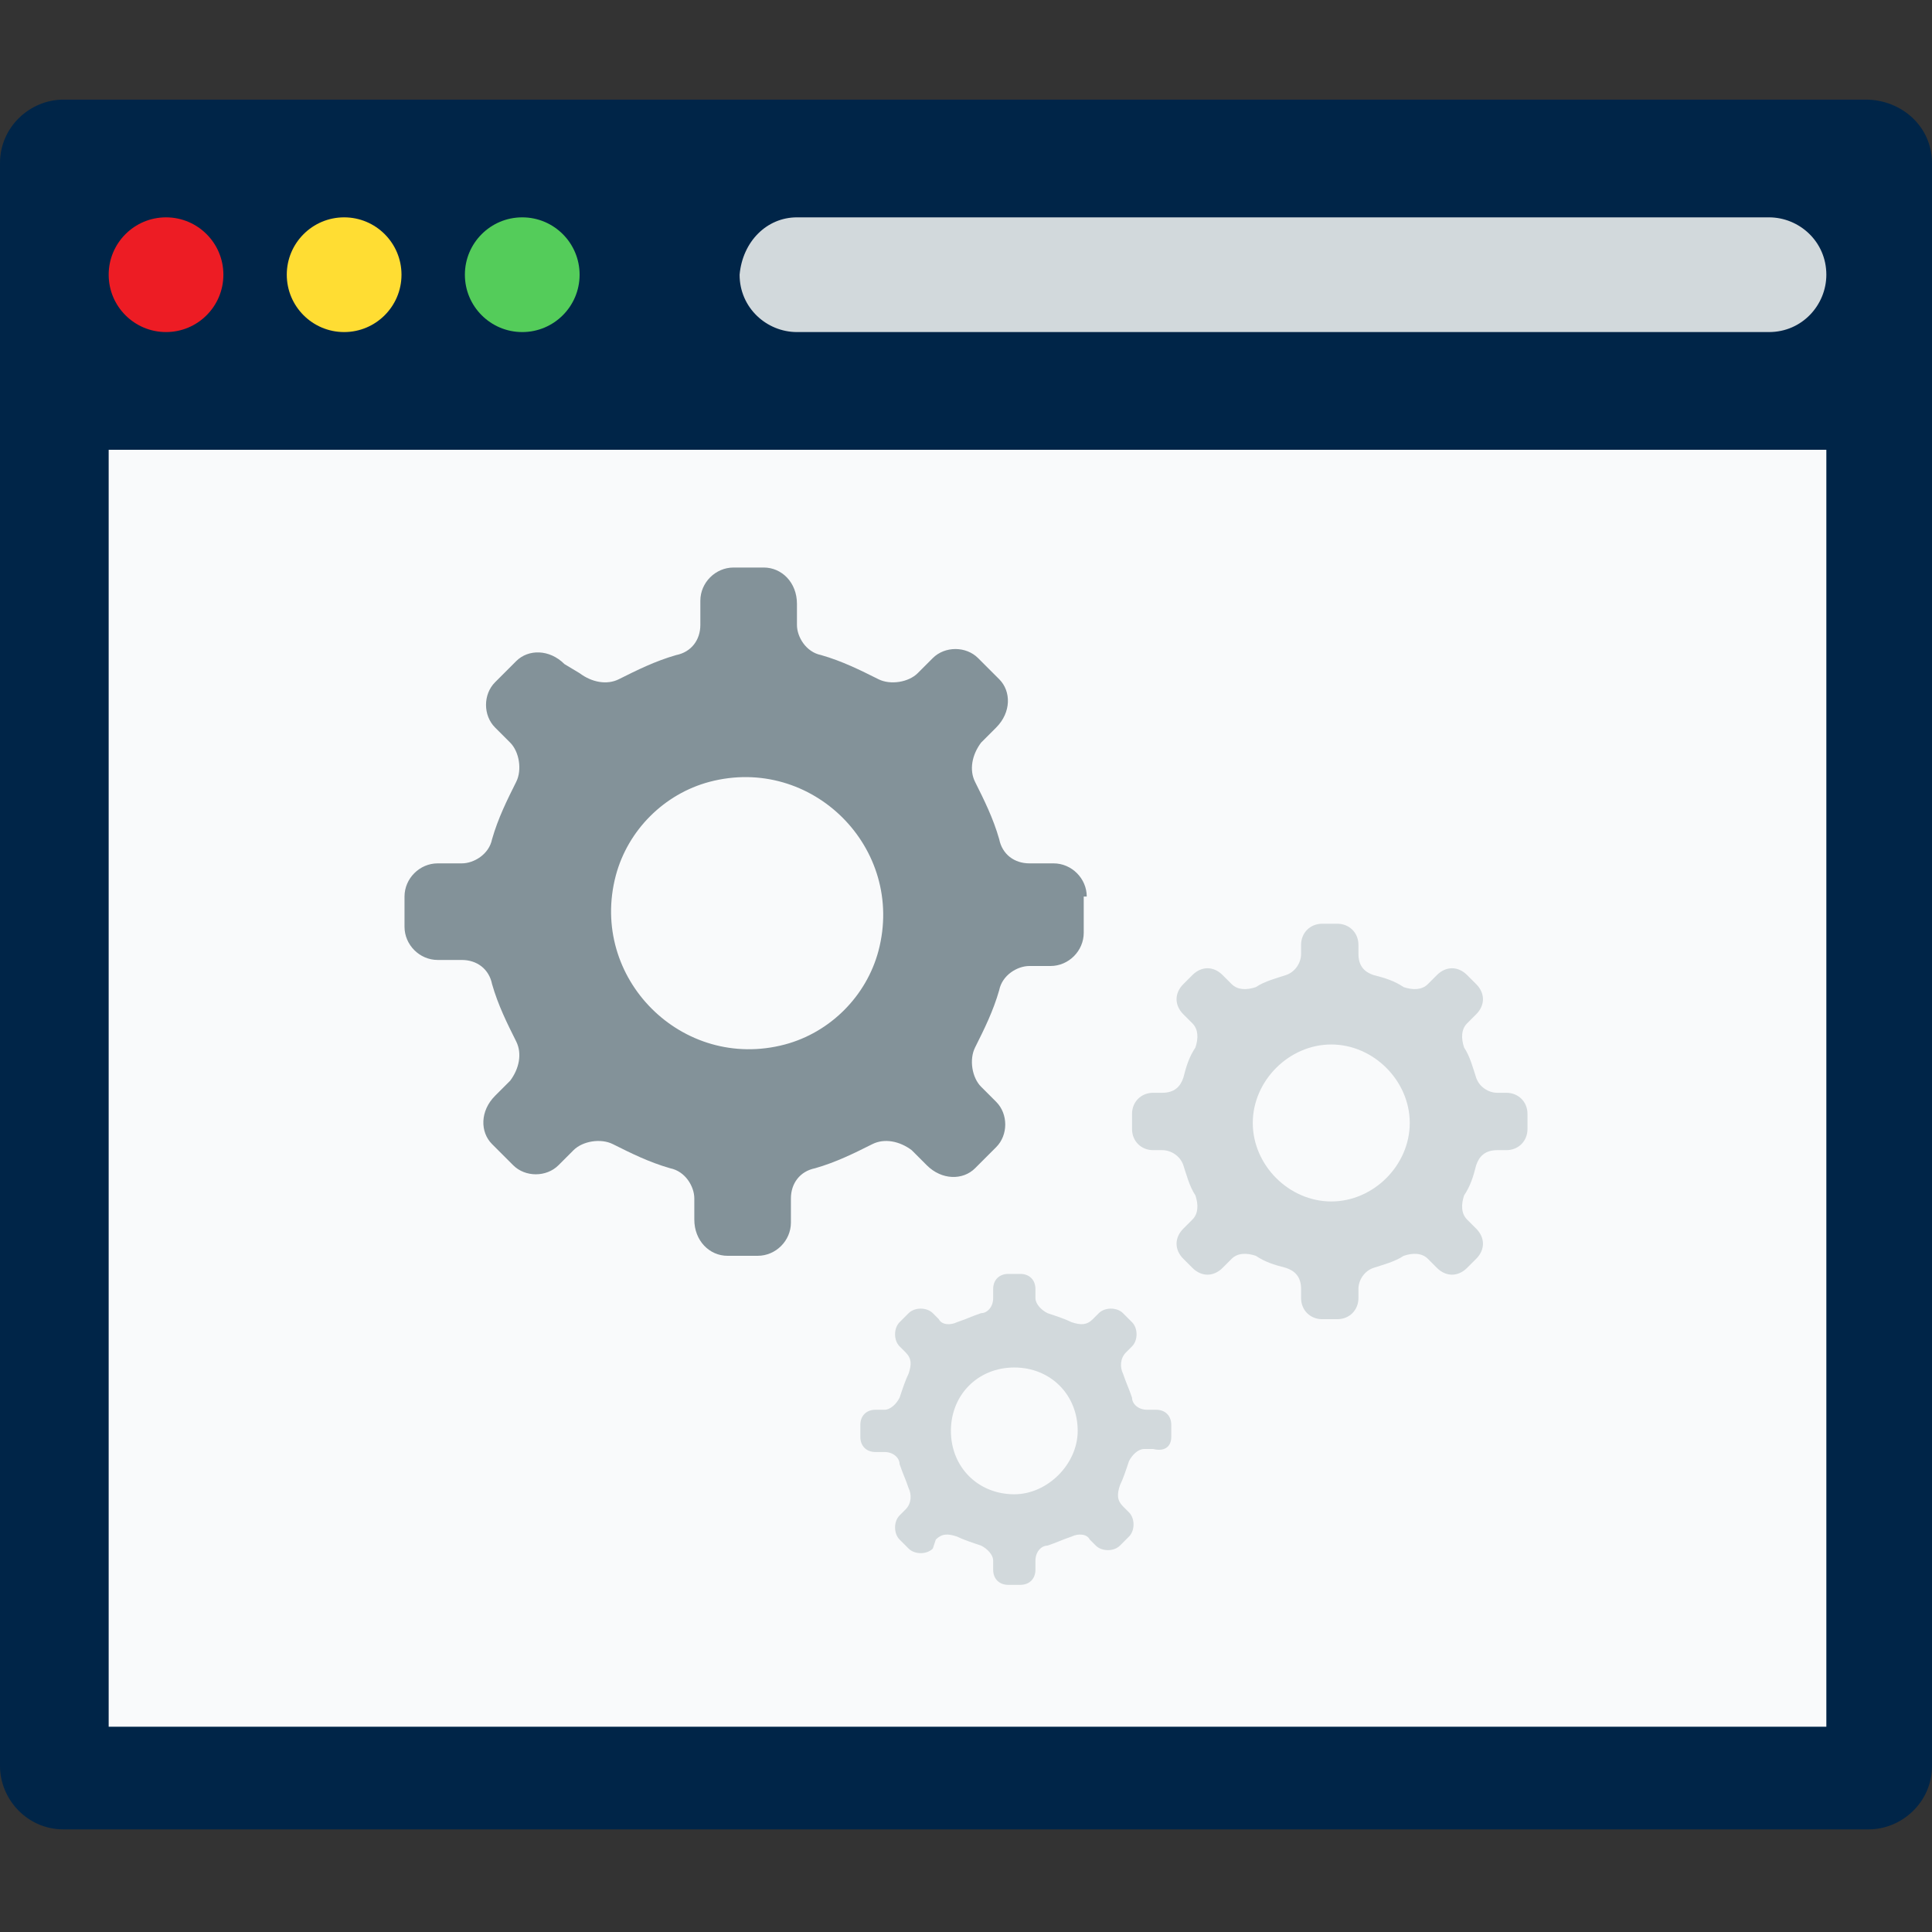 <svg width="64" height="64" viewBox="0 0 64 64" fill="none" xmlns="http://www.w3.org/2000/svg">
<rect x="0" y="0" width="64" height="64" fill="#333333" stroke="none"/>
<g id="enterprise-software-development-expertise_scm-development">
<g id="Group">
<path id="Vector" d="M64 5.4V58.5C64 59.7 63 60.6 61.9 60.6H2.1C0.9 60.6 0 59.6 0 58.5V5.4C0 4.2 1 3.3 2.1 3.3H61.8C63 3.3 64 4.2 64 5.4Z" fill="#002548"/>
<path id="Vector_2" d="M3.6 14.9H60.5V57.2H3.6V14.9Z" fill="#F9FAFB"/>
<path id="Vector_3" d="M5.5 11C6.549 11 7.4 10.149 7.4 9.1C7.4 8.051 6.549 7.2 5.5 7.2C4.45 7.2 3.6 8.051 3.6 9.1C3.6 10.149 4.45 11 5.5 11Z" fill="#ED1C24"/>
<path id="Vector_4" d="M11.4 11C12.449 11 13.3 10.149 13.3 9.1C13.3 8.051 12.449 7.2 11.4 7.2C10.351 7.2 9.5 8.051 9.5 9.1C9.5 10.149 10.351 11 11.4 11Z" fill="#FFDD33"/>
<path id="Vector_5" d="M17.3 11C18.35 11 19.2 10.149 19.2 9.1C19.2 8.051 18.35 7.2 17.3 7.2C16.251 7.2 15.4 8.051 15.4 9.1C15.4 10.149 16.251 11 17.3 11Z" fill="#54CC5A"/>
<path id="Vector_6" d="M26.4 7.2H58.6C59.6 7.2 60.5 8 60.5 9.1C60.5 10.1 59.7 11 58.6 11H26.4C25.4 11 24.5 10.2 24.5 9.1C24.6 8 25.4 7.2 26.4 7.2Z" fill="#D2D9DC"/>
<g id="Group_2">
<g id="Group_3">
<path id="Vector_7" d="M36 29.7C36 29.1 35.5 28.6 34.9 28.6H34.1C33.6 28.6 33.2 28.3 33.1 27.8C32.9 27.1 32.6 26.5 32.3 25.9C32.1 25.5 32.2 25 32.5 24.6L33 24.1C33.5 23.6 33.5 22.9 33.1 22.5L32.4 21.8C32 21.4 31.3 21.4 30.9 21.8L30.4 22.3C30.1 22.6 29.5 22.7 29.1 22.5C28.5 22.2 27.9 21.9 27.2 21.7C26.7 21.6 26.4 21.1 26.4 20.7V20C26.4 19.3 25.9 18.8 25.3 18.8H24.3C23.7 18.8 23.2 19.3 23.2 19.9V20.7C23.2 21.2 22.9 21.6 22.4 21.7C21.7 21.9 21.1 22.2 20.5 22.5C20.1 22.7 19.6 22.6 19.2 22.3L18.7 22C18.2 21.5 17.5 21.5 17.1 21.9L16.4 22.6C16 23 16 23.7 16.4 24.1L16.9 24.6C17.2 24.9 17.3 25.5 17.1 25.9C16.8 26.5 16.5 27.1 16.3 27.8C16.2 28.3 15.7 28.6 15.3 28.6H14.5C13.9 28.6 13.4 29.1 13.4 29.7V30.7C13.4 31.3 13.9 31.8 14.5 31.8H15.3C15.8 31.8 16.2 32.1 16.3 32.6C16.5 33.3 16.8 33.9 17.1 34.5C17.3 34.9 17.2 35.4 16.9 35.8L16.4 36.3C15.9 36.8 15.9 37.5 16.3 37.9L17 38.6C17.4 39 18.1 39 18.5 38.6L19 38.1C19.3 37.8 19.9 37.7 20.3 37.9C20.9 38.2 21.5 38.5 22.2 38.7C22.7 38.8 23 39.3 23 39.7V40.4C23 41.1 23.5 41.6 24.1 41.6H25.1C25.7 41.6 26.2 41.1 26.2 40.5V39.7C26.2 39.2 26.5 38.8 27 38.7C27.7 38.5 28.3 38.2 28.9 37.9C29.3 37.7 29.8 37.8 30.2 38.1L30.7 38.6C31.2 39.1 31.9 39.1 32.3 38.7L33 38C33.4 37.6 33.4 36.9 33 36.5L32.5 36C32.2 35.7 32.1 35.1 32.3 34.7C32.6 34.1 32.9 33.5 33.1 32.8C33.2 32.3 33.7 32 34.1 32H34.8C35.4 32 35.9 31.5 35.9 30.9V29.7H36ZM26 34.6C22.6 35.5 19.5 32.4 20.4 29C20.8 27.5 22 26.3 23.5 25.9C26.9 25 30 28.1 29.1 31.5C28.7 33 27.5 34.2 26 34.6Z" fill="#839299"/>
</g>
</g>
<g id="Group_4">
<g id="Group_5">
<path id="Vector_8" d="M50.6 37.4V36.9C50.6 36.5 50.3 36.2 49.9 36.2H49.6C49.3 36.2 49 36 48.9 35.7C48.8 35.4 48.7 35 48.5 34.7C48.4 34.4 48.4 34.1 48.6 33.9L48.9 33.6C49.2 33.3 49.2 32.9 48.9 32.6L48.6 32.3C48.3 32 47.9 32 47.6 32.3L47.3 32.6C47.1 32.8 46.8 32.8 46.5 32.7C46.2 32.5 45.9 32.4 45.5 32.3C45.2 32.2 45 32 45 31.6V31.3C45 30.9 44.7 30.6 44.3 30.6H43.8C43.4 30.6 43.1 30.9 43.1 31.3V31.6C43.1 31.9 42.9 32.2 42.6 32.3C42.3 32.4 41.9 32.5 41.6 32.7C41.3 32.8 41 32.8 40.8 32.6L40.5 32.3C40.2 32 39.8 32 39.5 32.3L39.2 32.6C38.9 32.9 38.9 33.3 39.2 33.6L39.5 33.9C39.7 34.1 39.7 34.4 39.6 34.7C39.4 35 39.3 35.3 39.2 35.7C39.1 36 38.9 36.2 38.5 36.2H38.2C37.8 36.2 37.5 36.5 37.5 36.9V37.4C37.5 37.8 37.8 38.1 38.2 38.1H38.5C38.8 38.1 39.1 38.3 39.2 38.6C39.3 38.9 39.4 39.3 39.6 39.6C39.7 39.9 39.7 40.2 39.5 40.4L39.2 40.7C38.9 41 38.9 41.4 39.2 41.7L39.5 42C39.8 42.3 40.2 42.3 40.5 42L40.8 41.7C41 41.5 41.3 41.5 41.6 41.6C41.9 41.8 42.2 41.9 42.6 42C42.9 42.1 43.1 42.3 43.1 42.7V43C43.1 43.4 43.4 43.7 43.8 43.7H44.3C44.7 43.7 45 43.4 45 43V42.7C45 42.4 45.2 42.1 45.5 42C45.8 41.9 46.2 41.8 46.5 41.6C46.8 41.5 47.1 41.5 47.3 41.7L47.6 42C47.9 42.3 48.3 42.3 48.6 42L48.9 41.7C49.2 41.4 49.2 41 48.9 40.7L48.6 40.4C48.4 40.2 48.4 39.9 48.5 39.6C48.7 39.3 48.8 39 48.9 38.6C49 38.3 49.2 38.1 49.6 38.1H49.9C50.3 38.1 50.6 37.8 50.6 37.4ZM44.1 39.8C42.7 39.8 41.5 38.6 41.5 37.2C41.5 35.8 42.7 34.6 44.1 34.6C45.5 34.6 46.7 35.8 46.7 37.2C46.7 38.6 45.5 39.8 44.1 39.8Z" fill="#D2D9DC"/>
</g>
</g>
<g id="Group_6">
<g id="Group_7">
<path id="Vector_9" d="M38.8 47.6V47.2C38.8 46.9 38.6 46.7 38.3 46.7H38C37.7 46.7 37.5 46.5 37.5 46.3C37.4 46 37.3 45.8 37.2 45.5C37.1 45.3 37.1 45 37.3 44.8L37.5 44.6C37.7 44.4 37.7 44 37.5 43.8L37.2 43.5C37 43.3 36.6 43.3 36.4 43.5L36.2 43.7C36 43.9 35.8 43.9 35.5 43.8C35.3 43.7 35 43.6 34.7 43.5C34.5 43.4 34.3 43.2 34.3 43V42.7C34.3 42.4 34.1 42.2 33.8 42.2H33.4C33.1 42.2 32.9 42.4 32.9 42.7V43C32.9 43.3 32.7 43.5 32.5 43.5C32.2 43.6 32 43.7 31.7 43.8C31.5 43.9 31.2 43.9 31.1 43.7L30.9 43.5C30.7 43.3 30.3 43.3 30.1 43.5L29.8 43.8C29.6 44 29.6 44.4 29.8 44.6L30 44.8C30.2 45 30.2 45.2 30.1 45.5C30 45.7 29.9 46 29.8 46.3C29.7 46.5 29.5 46.7 29.3 46.7H29C28.7 46.7 28.5 46.9 28.5 47.2V47.6C28.5 47.9 28.7 48.1 29 48.1H29.3C29.6 48.1 29.8 48.3 29.8 48.5C29.9 48.8 30 49 30.1 49.3C30.2 49.5 30.2 49.8 30 50L29.8 50.2C29.6 50.4 29.6 50.8 29.8 51L30.1 51.3C30.3 51.5 30.7 51.5 30.9 51.3L31 51C31.2 50.8 31.4 50.8 31.7 50.9C31.9 51 32.2 51.1 32.5 51.2C32.7 51.3 32.9 51.5 32.9 51.7V52C32.9 52.3 33.1 52.5 33.4 52.5H33.8C34.1 52.5 34.3 52.3 34.3 52V51.7C34.3 51.4 34.5 51.2 34.7 51.2C35 51.1 35.2 51 35.5 50.9C35.7 50.8 36 50.8 36.1 51L36.3 51.2C36.5 51.4 36.9 51.4 37.1 51.2L37.4 50.9C37.6 50.7 37.6 50.3 37.4 50.1L37.2 49.9C37 49.7 37 49.5 37.1 49.2C37.2 49 37.3 48.7 37.4 48.4C37.5 48.2 37.7 48 37.9 48H38.2C38.6 48.1 38.8 47.9 38.8 47.6ZM33.6 49.5C32.4 49.5 31.5 48.6 31.5 47.4C31.5 46.2 32.4 45.3 33.6 45.3C34.8 45.3 35.7 46.2 35.7 47.4C35.7 48.5 34.7 49.5 33.6 49.5Z" fill="#D2D9DC"/>
</g>
</g>
</g>
</g>
</svg>

